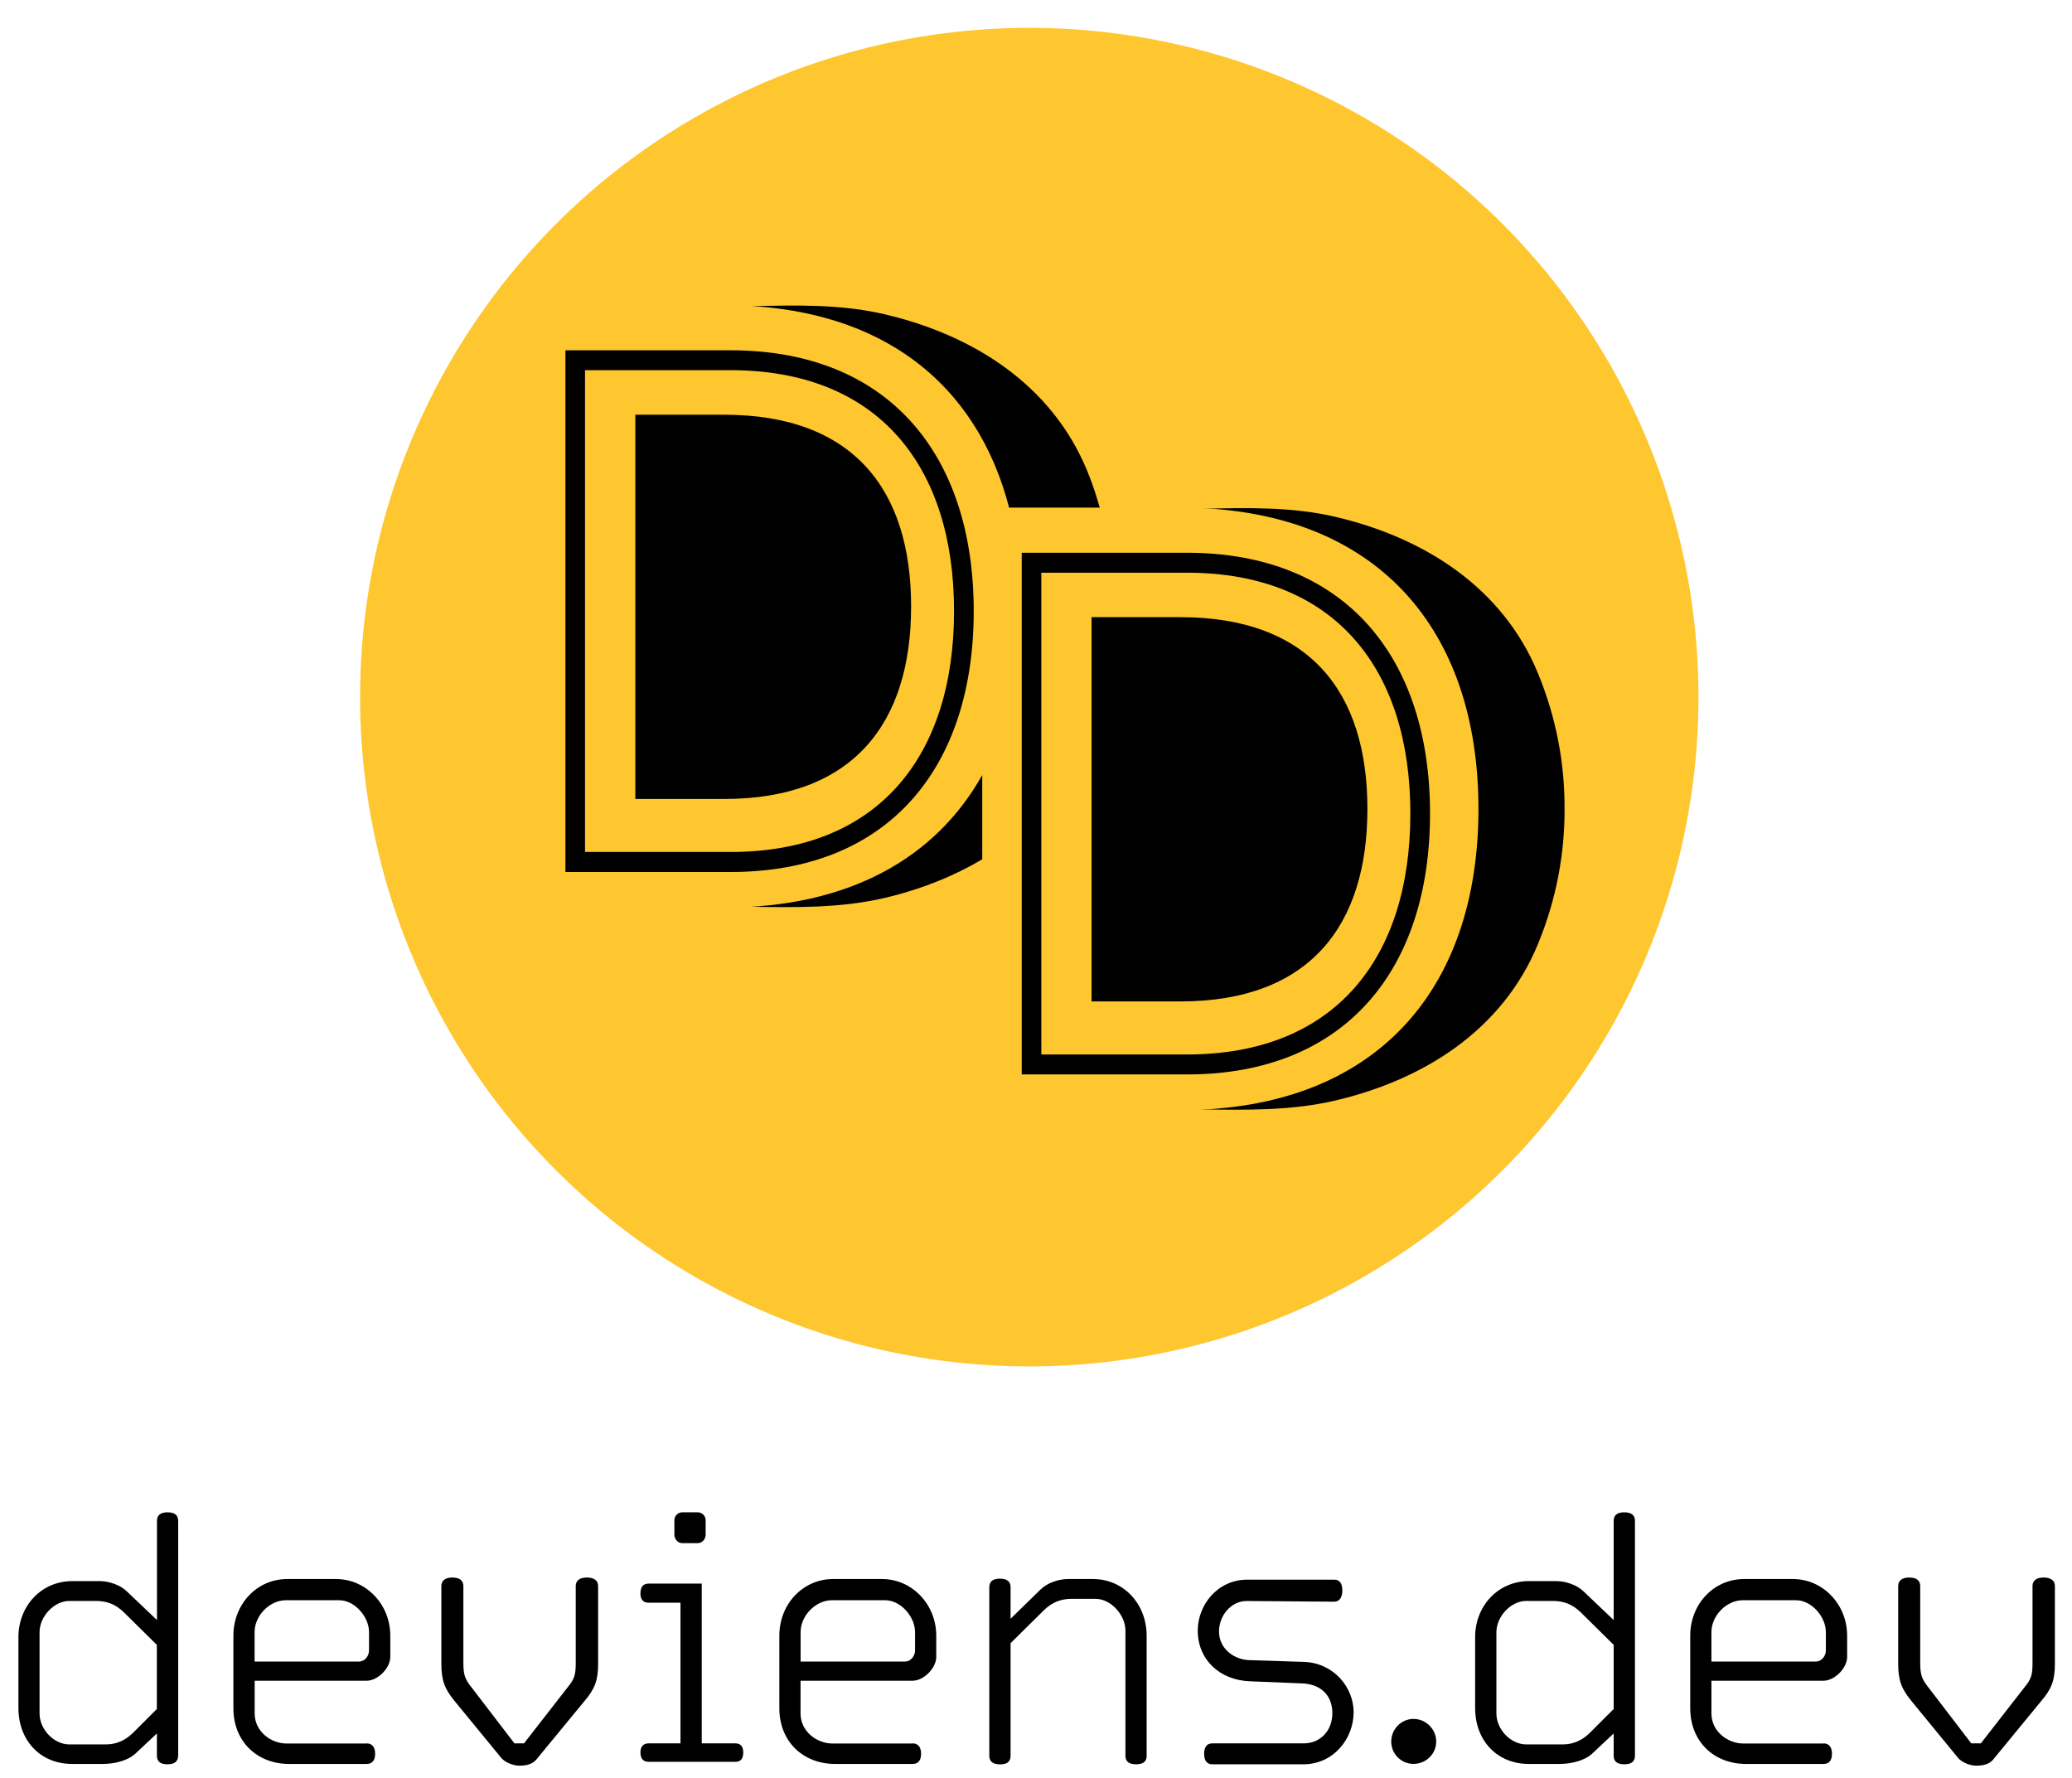 <svg enable-background="new 0 0 299.1 256.62" viewBox="0 0 299.1 256.62" xmlns="http://www.w3.org/2000/svg"><circle cx="148.58" cy="100.62" fill="#fec730" r="96.6"/><path d="m225.85 116.76c.03-6.59-1.19-13.13-3.83-19.56-5.09-12.39-16.42-19.61-29.28-22.61-6.34-1.48-12.76-1.29-19.27-1.16.44.06.87.13 1.31.19.45.06.9.13 1.34.19 8.97 1.29 16.97 4.59 23.39 11.18 4.6 4.72 7.54 10.39 9.25 16.69 1.34 4.95 1.95 9.96 1.93 15v.08c.02 5.04-.59 10.04-1.93 15-1.71 6.3-4.65 11.97-9.25 16.69-6.41 6.59-14.42 9.89-23.39 11.18-.45.06-2.32.43-2.76.49 6.54.1 13.04.21 19.38-1.27 12.85-3.01 24.19-10.22 29.28-22.61 2.64-6.43 3.86-12.97 3.83-19.56z"/><path d="m206.43 95.2-13.81-12.54-13.39-5.97-19.76-.56c-.62-2.74-1.42-5.47-2.53-8.17-5.09-12.39-16.42-19.61-29.28-22.61-6.34-1.48-12.76-1.29-19.27-1.16.44.06.87.13 1.31.19.45.06.9.13 1.34.19 8.97 1.29 16.97 4.59 23.39 11.18 4.6 4.72 7.54 10.39 9.25 16.69.28 1.05.41 2.11.63 3.17l-1.27-.05-6.91-15.69-14.07-10.41-17.25-3.4-26.63 1.36v80.11h34.8l16.57-6.13 14.14-18.88c-1.71 6.3-4.65 11.97-9.25 16.69-6.41 6.59-14.42 9.89-23.39 11.18-.45.06-2.32.43-2.76.49 6.54.1 13.04.21 19.38-1.27 5.95-1.39 11.55-3.73 16.38-7.03l.63 34.45h35.92l17.93-7.94 8.62-12.48 3.18-25.87z"/><g enable-background="new" fill="#fec730"><path d="m105.46 53.43c21.4 0 32.26 13.93 32.26 34.77s-10.85 34.77-32.26 34.77h-21.01v-69.54zm-.93 61.89c18.61 0 26.99-10.9 26.99-27.79s-8.38-27.67-26.99-27.67h-12.82v55.46z"/><path d="m171.33 82.66c21.4 0 32.26 13.93 32.26 34.77s-10.85 34.77-32.26 34.77h-21.01v-69.54zm-.93 61.88c18.61 0 26.99-10.9 26.99-27.79s-8.38-27.67-26.99-27.67h-12.83v55.46z"/><path d="m170.4 73.27h-24.73c-4.65-17.9-18.48-29.22-41.13-29.22h-28.62v86.95h28.61c18.06 0 30.55-7.18 37.26-19.13v48.36h28.61c28.24 0 43.02-17.41 43.02-43.47 0-26.08-14.78-43.49-43.02-43.49zm-64.94 52.59h-23.84v-75.3h23.84c22.83 0 35.1 15.08 35.1 37.65s-12.27 37.65-35.1 37.65zm65.87 29.22h-23.84v-75.3h23.84c22.83 0 35.1 15.08 35.1 37.65s-12.28 37.65-35.1 37.65z"/></g><path d="m25.71 253.42c0 .82-.51 1.23-1.53 1.23s-1.53-.41-1.53-1.23v-3.22l-3.17 2.97c-.97.87-2.76 1.43-4.65 1.43h-4.4c-4.65 0-7.77-3.43-7.77-8.08v-10.23c0-4.45 3.27-8.08 7.77-8.08h3.94c1.38 0 3.02.56 3.99 1.53l4.3 4.09v-14.32c0-.82.51-1.23 1.53-1.23s1.53.41 1.53 1.23v33.91zm-3.07-6.75v-9.26l-4.76-4.7c-1.23-1.18-2.45-1.64-4.09-1.64h-3.78c-2.2 0-4.3 2.25-4.3 4.5v11.76c0 2.25 2.05 4.45 4.3 4.45h5.27c1.59 0 2.81-.62 3.84-1.59z"/><path d="m52.92 251.63c.77 0 1.23.51 1.23 1.49 0 .97-.41 1.48-1.23 1.48h-11.15c-4.76 0-8.08-3.33-8.08-8.03v-10.48c0-4.55 3.38-8.18 7.77-8.18h7.06c4.3 0 7.82 3.63 7.82 8.18v3.07c0 1.59-1.79 3.43-3.43 3.43h-16.15v4.71c0 2.66 2.4 4.35 4.6 4.35h11.56zm-1.13-11.81c.97 0 1.48-.92 1.48-1.59v-2.66c0-2.25-2.1-4.6-4.3-4.6h-7.72c-2.3 0-4.5 2.2-4.5 4.6v4.25z"/><path d="m77.62 253.72c-.41.56-1.02 1.13-2.61 1.13-1.07 0-2.2-.56-2.66-1.13l-6.75-8.23c-1.38-1.69-1.89-2.92-1.89-5.32v-11.25c0-.77.56-1.23 1.59-1.23 1.07 0 1.59.46 1.59 1.23v11c0 1.69.15 2.35 1.18 3.63l6.19 8.08h1.38l6.29-8.08c1.07-1.28 1.18-1.94 1.18-3.63v-11c0-.77.56-1.23 1.59-1.23 1.07 0 1.64.46 1.64 1.23v11.25c0 2.4-.51 3.63-1.94 5.32z"/><path d="m106.16 251.63c.77 0 1.13.46 1.13 1.33s-.36 1.33-1.13 1.33h-12.53c-.77 0-1.18-.46-1.18-1.33s.41-1.33 1.18-1.33h4.6v-20.3h-4.6c-.77 0-1.18-.46-1.18-1.33 0-.97.41-1.43 1.18-1.43h7.67v23.06zm-4.3-30.12c0 .66-.51 1.22-1.13 1.22h-2.25c-.61 0-1.13-.56-1.13-1.22v-2.1c0-.61.51-1.13 1.13-1.13h2.25c.61 0 1.13.51 1.13 1.13z"/><path d="m131.73 251.63c.77 0 1.23.51 1.23 1.49 0 .97-.41 1.48-1.23 1.48h-11.15c-4.76 0-8.08-3.33-8.08-8.03v-10.48c0-4.55 3.38-8.18 7.77-8.18h7.06c4.3 0 7.82 3.63 7.82 8.18v3.07c0 1.59-1.79 3.43-3.43 3.43h-16.16v4.71c0 2.66 2.4 4.35 4.6 4.35h11.57zm-1.12-11.81c.97 0 1.48-.92 1.48-1.59v-2.66c0-2.25-2.1-4.6-4.3-4.6h-7.72c-2.3 0-4.5 2.2-4.5 4.6v4.25z"/><path d="m165.53 253.42c0 .82-.51 1.23-1.53 1.23s-1.54-.41-1.54-1.23v-18.1c0-2.2-2.1-4.55-4.3-4.55h-3.43c-1.59 0-2.81.46-4.04 1.64l-4.81 4.76v16.26c0 .82-.51 1.23-1.48 1.23-1.07 0-1.59-.41-1.59-1.23v-24.34c0-.82.51-1.23 1.54-1.23 1.02 0 1.53.41 1.53 1.23v4.55l4.3-4.19c.97-.97 2.61-1.54 3.99-1.54h3.58c4.5 0 7.77 3.63 7.77 8.18v17.33z"/><path d="m188.19 251.63c2.46 0 4.14-1.89 4.14-4.35 0-2.61-1.69-4.14-4.19-4.3l-7.67-.31c-4.45-.15-7.57-3.17-7.57-7.31 0-3.73 2.86-7.36 7.16-7.36h12.53c.77 0 1.18.51 1.18 1.54 0 1.18-.51 1.64-1.18 1.64l-12.63-.1c-2.25 0-3.99 2.1-3.99 4.4 0 2.61 2.35 4.14 4.5 4.14l7.77.25c4.3.16 7.16 3.68 7.16 7.26 0 3.84-2.92 7.52-7.26 7.52h-13.14c-.76 0-1.18-.51-1.18-1.53 0-.97.41-1.49 1.18-1.49z"/><path d="m204.05 254.59c-1.79 0-3.22-1.43-3.22-3.22s1.43-3.27 3.22-3.27 3.27 1.48 3.27 3.27-1.48 3.22-3.27 3.22z"/><path d="m236.01 253.42c0 .82-.51 1.23-1.54 1.23-1.02 0-1.53-.41-1.53-1.23v-3.22l-3.17 2.97c-.97.87-2.76 1.43-4.66 1.43h-4.4c-4.66 0-7.77-3.43-7.77-8.08v-10.23c0-4.45 3.27-8.08 7.77-8.08h3.94c1.38 0 3.02.56 3.99 1.53l4.3 4.09v-14.32c0-.82.51-1.23 1.53-1.23s1.54.41 1.54 1.23zm-3.07-6.75v-9.26l-4.76-4.7c-1.23-1.18-2.46-1.64-4.09-1.64h-3.78c-2.2 0-4.3 2.25-4.3 4.5v11.76c0 2.25 2.05 4.45 4.3 4.45h5.27c1.59 0 2.81-.62 3.84-1.59z"/><path d="m263.22 251.63c.77 0 1.23.51 1.23 1.49 0 .97-.41 1.48-1.23 1.48h-11.15c-4.76 0-8.08-3.33-8.08-8.03v-10.48c0-4.55 3.38-8.18 7.77-8.18h7.06c4.3 0 7.82 3.63 7.82 8.18v3.07c0 1.59-1.79 3.43-3.43 3.43h-16.16v4.71c0 2.66 2.4 4.35 4.6 4.35h11.57zm-1.13-11.81c.97 0 1.48-.92 1.48-1.59v-2.66c0-2.25-2.1-4.6-4.3-4.6h-7.72c-2.3 0-4.5 2.2-4.5 4.6v4.25z"/><path d="m287.92 253.72c-.41.56-1.02 1.13-2.61 1.13-1.07 0-2.2-.56-2.66-1.13l-6.75-8.23c-1.38-1.69-1.89-2.92-1.89-5.32v-11.25c0-.77.56-1.23 1.59-1.23 1.08 0 1.59.46 1.59 1.23v11c0 1.69.16 2.35 1.18 3.63l6.19 8.08h1.38l6.29-8.08c1.07-1.28 1.17-1.94 1.17-3.63v-11c0-.77.56-1.23 1.59-1.23 1.08 0 1.64.46 1.64 1.23v11.25c0 2.4-.51 3.63-1.95 5.32z"/></svg>